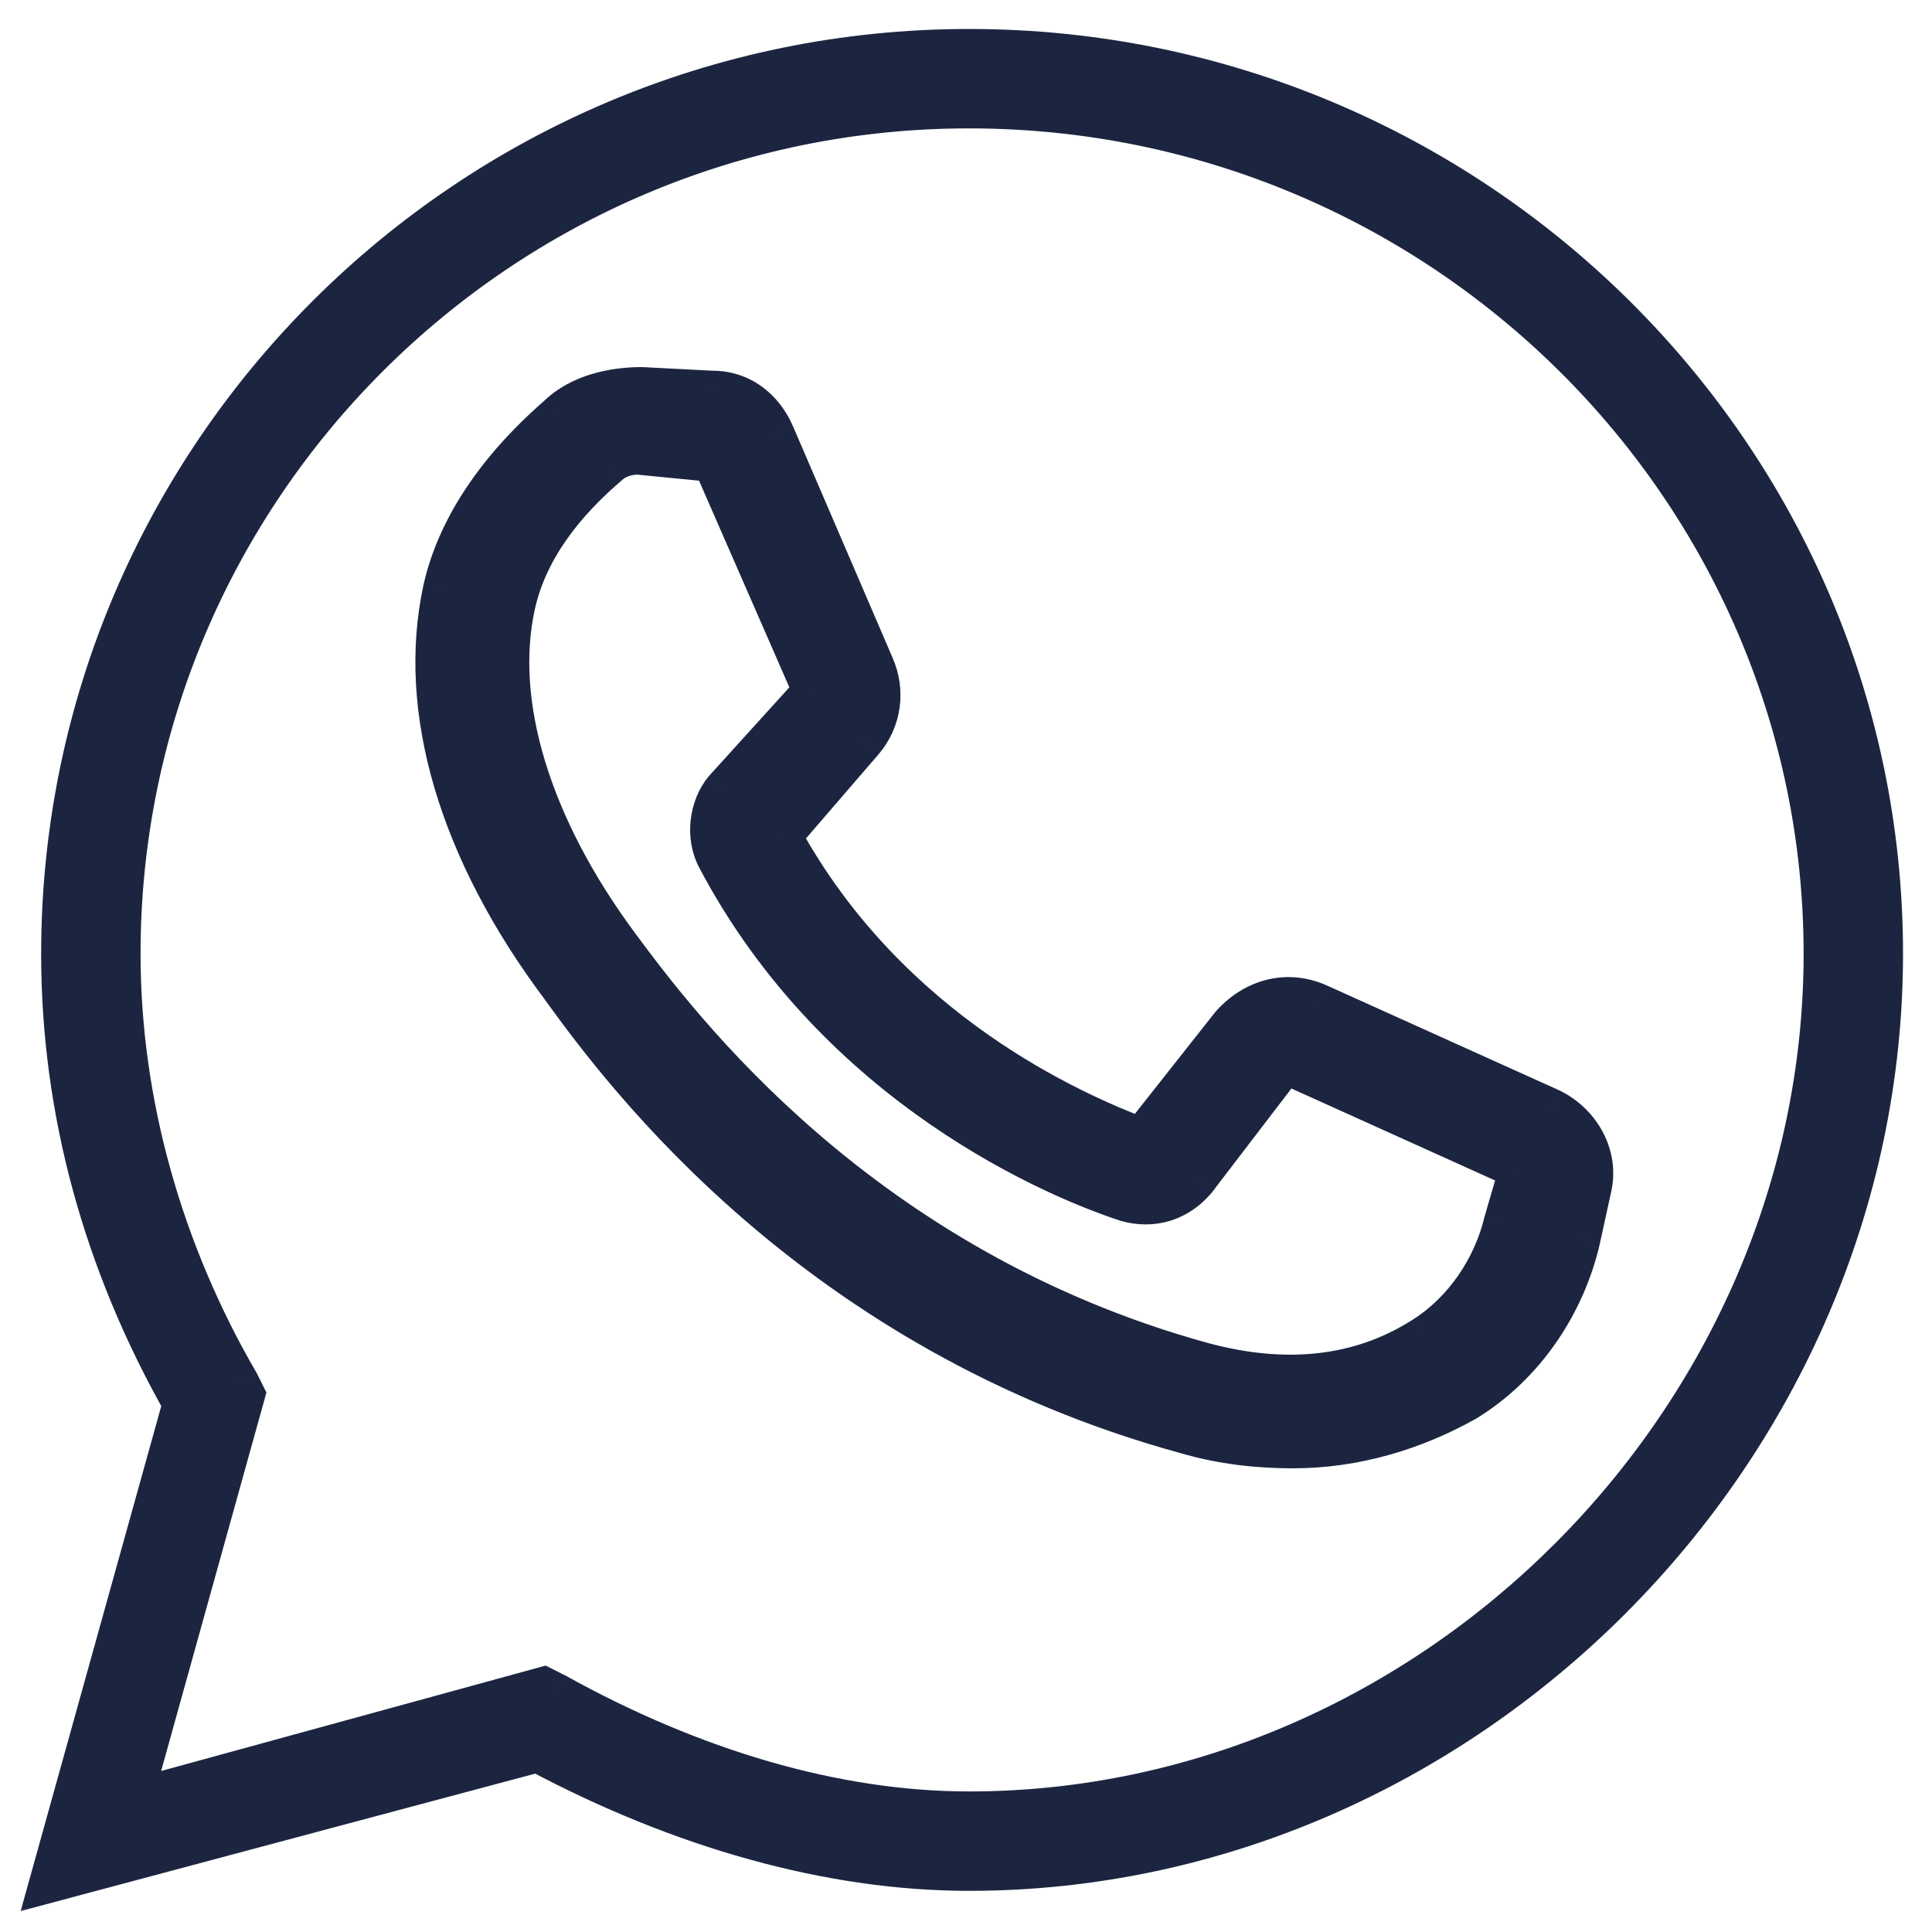 <svg width="40" height="40" viewBox="0 0 40 40" fill="none" xmlns="http://www.w3.org/2000/svg">
<mask id="path-1-outside-1_515_3" maskUnits="userSpaceOnUse" x="0" y="0" width="40" height="40" fill="black">
<rect fill="white" width="40" height="40"/>
<path fill-rule="evenodd" clip-rule="evenodd" d="M1.252 19.748C1.252 9.43 9.682 1 20.063 1C30.507 1 39 9.43 39 19.748C39 30.066 30.318 38.748 20.063 38.748C17.169 38.748 14.086 37.868 11.129 36.295L1 39L3.768 29.06C2.132 26.166 1.252 23.02 1.252 19.748ZM11.507 35.036C14.338 36.609 17.295 37.49 20.063 37.49C29.626 37.49 37.742 29.374 37.742 19.748C37.742 10.123 29.814 2.258 20.063 2.258C10.374 2.258 2.51 10.123 2.51 19.748C2.51 22.831 3.391 25.914 4.964 28.619L5.089 28.871L2.762 37.238L11.255 34.911L11.507 35.036ZM27.301 20.765L32.124 22.942C32.737 23.242 33.119 23.918 32.966 24.594L32.737 25.645C32.43 26.997 31.588 28.273 30.363 29.024C29.291 29.625 28.067 30 26.765 30C26.076 30 25.31 29.925 24.545 29.7C16.889 27.597 12.908 22.266 11.607 20.464C9.463 17.611 8.621 14.683 9.157 12.205C9.54 10.478 10.841 9.201 11.53 8.601C11.989 8.15 12.678 8 13.291 8L14.746 8.075C15.358 8.075 15.818 8.451 16.047 8.976L18.114 13.781C18.344 14.307 18.267 14.908 17.884 15.358L16.2 17.311C18.42 21.365 22.248 23.017 23.626 23.543L25.464 21.215C25.923 20.689 26.612 20.464 27.301 20.765ZM29.445 27.672C30.287 27.147 30.899 26.246 31.129 25.27L31.435 24.218L26.612 22.041L24.775 24.444C24.392 24.894 23.856 25.044 23.32 24.894C21.942 24.444 17.348 22.567 14.822 17.761C14.592 17.31 14.669 16.71 14.975 16.334L16.813 14.307L14.746 9.577L13.214 9.426C12.985 9.426 12.755 9.502 12.602 9.652C11.989 10.177 10.994 11.153 10.688 12.505C10.229 14.532 10.994 17.085 12.832 19.563C14.056 21.215 17.808 26.246 24.928 28.198C26.612 28.648 28.143 28.498 29.445 27.672Z"/>
</mask>
<path fill-rule="evenodd" clip-rule="evenodd" d="M1.252 19.748C1.252 9.43 9.682 1 20.063 1C30.507 1 39 9.43 39 19.748C39 30.066 30.318 38.748 20.063 38.748C17.169 38.748 14.086 37.868 11.129 36.295L1 39L3.768 29.06C2.132 26.166 1.252 23.02 1.252 19.748ZM11.507 35.036C14.338 36.609 17.295 37.49 20.063 37.49C29.626 37.49 37.742 29.374 37.742 19.748C37.742 10.123 29.814 2.258 20.063 2.258C10.374 2.258 2.51 10.123 2.51 19.748C2.51 22.831 3.391 25.914 4.964 28.619L5.089 28.871L2.762 37.238L11.255 34.911L11.507 35.036ZM27.301 20.765L32.124 22.942C32.737 23.242 33.119 23.918 32.966 24.594L32.737 25.645C32.43 26.997 31.588 28.273 30.363 29.024C29.291 29.625 28.067 30 26.765 30C26.076 30 25.31 29.925 24.545 29.7C16.889 27.597 12.908 22.266 11.607 20.464C9.463 17.611 8.621 14.683 9.157 12.205C9.54 10.478 10.841 9.201 11.53 8.601C11.989 8.15 12.678 8 13.291 8L14.746 8.075C15.358 8.075 15.818 8.451 16.047 8.976L18.114 13.781C18.344 14.307 18.267 14.908 17.884 15.358L16.2 17.311C18.42 21.365 22.248 23.017 23.626 23.543L25.464 21.215C25.923 20.689 26.612 20.464 27.301 20.765ZM29.445 27.672C30.287 27.147 30.899 26.246 31.129 25.27L31.435 24.218L26.612 22.041L24.775 24.444C24.392 24.894 23.856 25.044 23.32 24.894C21.942 24.444 17.348 22.567 14.822 17.761C14.592 17.31 14.669 16.71 14.975 16.334L16.813 14.307L14.746 9.577L13.214 9.426C12.985 9.426 12.755 9.502 12.602 9.652C11.989 10.177 10.994 11.153 10.688 12.505C10.229 14.532 10.994 17.085 12.832 19.563C14.056 21.215 17.808 26.246 24.928 28.198C26.612 28.648 28.143 28.498 29.445 27.672Z" fill="#1C2540"/>
<path d="M11.129 36.295L11.317 35.941L11.178 35.868L11.026 35.908L11.129 36.295ZM1 39L0.615 38.893L0.427 39.567L1.103 39.386L1 39ZM3.768 29.06L4.154 29.167L4.198 29.007L4.116 28.863L3.768 29.06ZM11.507 35.036L11.701 34.687L11.693 34.683L11.685 34.679L11.507 35.036ZM4.964 28.619L5.321 28.44L5.316 28.429L5.309 28.418L4.964 28.619ZM5.089 28.871L5.475 28.978L5.516 28.83L5.447 28.692L5.089 28.871ZM2.762 37.238L2.376 37.131L2.187 37.81L2.867 37.624L2.762 37.238ZM11.255 34.911L11.434 34.553L11.297 34.484L11.149 34.525L11.255 34.911ZM32.124 22.942L32.3 22.583L32.289 22.577L32.124 22.942ZM27.301 20.765L27.466 20.4L27.461 20.398L27.301 20.765ZM32.966 24.594L32.576 24.506L32.575 24.509L32.966 24.594ZM32.737 25.645L33.127 25.733L33.127 25.73L32.737 25.645ZM30.363 29.024L30.559 29.373L30.566 29.369L30.572 29.365L30.363 29.024ZM24.545 29.7L24.658 29.316L24.651 29.314L24.545 29.7ZM11.607 20.464L11.931 20.23L11.927 20.224L11.607 20.464ZM9.157 12.205L8.766 12.118L8.766 12.12L9.157 12.205ZM11.53 8.601L11.793 8.902L11.802 8.895L11.81 8.886L11.53 8.601ZM13.291 8L13.312 7.601L13.301 7.6H13.291V8ZM14.746 8.075L14.725 8.475L14.735 8.475H14.746V8.075ZM16.047 8.976L16.415 8.818L16.414 8.816L16.047 8.976ZM18.114 13.781L17.747 13.94L17.748 13.942L18.114 13.781ZM17.884 15.358L18.187 15.62L18.189 15.617L17.884 15.358ZM16.2 17.311L15.897 17.049L15.716 17.259L15.849 17.503L16.2 17.311ZM23.626 23.543L23.484 23.916L23.758 24.021L23.94 23.791L23.626 23.543ZM25.464 21.215L25.162 20.952L25.156 20.959L25.15 20.967L25.464 21.215ZM31.129 25.27L30.745 25.158L30.742 25.168L30.739 25.178L31.129 25.27ZM29.445 27.672L29.233 27.333L29.23 27.334L29.445 27.672ZM31.435 24.218L31.819 24.33L31.916 23.997L31.6 23.854L31.435 24.218ZM26.612 22.041L26.776 21.676L26.487 21.546L26.294 21.798L26.612 22.041ZM24.775 24.444L25.079 24.703L25.086 24.695L25.092 24.687L24.775 24.444ZM23.32 24.894L23.196 25.274L23.204 25.277L23.212 25.279L23.32 24.894ZM14.822 17.761L14.466 17.943L14.468 17.947L14.822 17.761ZM14.975 16.334L14.679 16.066L14.672 16.073L14.665 16.082L14.975 16.334ZM16.813 14.307L17.109 14.576L17.283 14.384L17.179 14.147L16.813 14.307ZM14.746 9.577L15.112 9.417L15.018 9.201L14.785 9.179L14.746 9.577ZM13.214 9.426L13.253 9.028L13.234 9.026H13.214V9.426ZM12.602 9.652L12.862 9.955L12.873 9.947L12.882 9.937L12.602 9.652ZM10.688 12.505L11.078 12.593L11.078 12.593L10.688 12.505ZM12.832 19.563L13.153 19.325L13.153 19.325L12.832 19.563ZM24.928 28.198L24.822 28.584L24.824 28.584L24.928 28.198ZM20.063 0.6C9.462 0.6 0.852 9.209 0.852 19.748H1.652C1.652 9.652 9.902 1.4 20.063 1.4V0.6ZM39.4 19.748C39.4 9.206 30.724 0.6 20.063 0.6V1.4C30.289 1.4 38.6 9.655 38.6 19.748H39.4ZM20.063 39.148C30.54 39.148 39.4 30.286 39.4 19.748H38.6C38.6 29.846 30.096 38.348 20.063 38.348V39.148ZM10.941 36.648C13.943 38.244 17.09 39.148 20.063 39.148V38.348C17.248 38.348 14.229 37.491 11.317 35.941L10.941 36.648ZM1.103 39.386L11.232 36.681L11.026 35.908L0.897 38.614L1.103 39.386ZM3.383 28.952L0.615 38.893L1.385 39.107L4.154 29.167L3.383 28.952ZM0.852 19.748C0.852 23.094 1.753 26.307 3.42 29.256L4.116 28.863C2.512 26.024 1.652 22.946 1.652 19.748H0.852ZM20.063 37.09C17.377 37.09 14.487 36.235 11.701 34.687L11.312 35.386C14.188 36.984 17.212 37.89 20.063 37.89V37.09ZM37.342 19.748C37.342 29.154 29.404 37.09 20.063 37.09V37.89C29.848 37.89 38.142 29.594 38.142 19.748H37.342ZM20.063 2.658C29.597 2.658 37.342 10.347 37.342 19.748H38.142C38.142 9.898 30.032 1.858 20.063 1.858V2.658ZM2.91 19.748C2.91 10.344 10.594 2.658 20.063 2.658V1.858C10.154 1.858 2.11 9.901 2.11 19.748H2.91ZM5.309 28.418C3.769 25.77 2.91 22.756 2.91 19.748H2.11C2.11 22.907 3.012 26.058 4.618 28.82L5.309 28.418ZM5.447 28.692L5.321 28.44L4.606 28.798L4.732 29.05L5.447 28.692ZM3.147 37.346L5.475 28.978L4.704 28.764L2.376 37.131L3.147 37.346ZM11.149 34.525L2.656 36.853L2.867 37.624L11.361 35.296L11.149 34.525ZM11.685 34.679L11.434 34.553L11.076 35.268L11.328 35.394L11.685 34.679ZM32.289 22.577L27.465 20.4L27.136 21.129L31.959 23.306L32.289 22.577ZM33.356 24.682C33.556 23.801 33.055 22.953 32.3 22.583L31.948 23.301C32.418 23.532 32.683 24.035 32.576 24.506L33.356 24.682ZM33.127 25.73L33.357 24.679L32.575 24.509L32.346 25.56L33.127 25.73ZM30.572 29.365C31.898 28.553 32.799 27.18 33.127 25.733L32.346 25.557C32.062 26.813 31.279 27.994 30.154 28.683L30.572 29.365ZM26.765 30.4C28.145 30.4 29.436 30.002 30.559 29.373L30.168 28.675C29.147 29.247 27.989 29.6 26.765 29.6V30.4ZM24.432 30.083C25.243 30.322 26.048 30.4 26.765 30.4V29.6C26.104 29.6 25.378 29.528 24.658 29.316L24.432 30.083ZM11.282 20.698C12.598 22.52 16.647 27.946 24.439 30.085L24.651 29.314C17.131 27.249 13.219 22.013 11.931 20.23L11.282 20.698ZM8.766 12.12C8.197 14.749 9.1 17.794 11.287 20.704L11.927 20.224C9.826 17.428 9.045 14.617 9.548 12.289L8.766 12.12ZM11.267 8.299C10.568 8.909 9.179 10.258 8.766 12.118L9.547 12.291C9.901 10.698 11.114 9.494 11.793 8.902L11.267 8.299ZM13.291 7.6C12.632 7.6 11.817 7.759 11.25 8.315L11.81 8.886C12.162 8.542 12.726 8.4 13.291 8.4V7.6ZM14.766 7.676L13.312 7.601L13.27 8.399L14.725 8.475L14.766 7.676ZM16.414 8.816C16.133 8.174 15.546 7.675 14.746 7.675V8.475C15.17 8.475 15.502 8.727 15.681 9.136L16.414 8.816ZM18.482 13.623L16.415 8.818L15.68 9.134L17.747 13.94L18.482 13.623ZM18.189 15.617C18.674 15.047 18.77 14.283 18.481 13.621L17.748 13.942C17.918 14.331 17.861 14.768 17.58 15.099L18.189 15.617ZM16.503 17.572L18.187 15.62L17.582 15.097L15.897 17.049L16.503 17.572ZM23.769 23.169C22.415 22.653 18.701 21.044 16.551 17.118L15.849 17.503C18.14 21.686 22.081 23.381 23.484 23.916L23.769 23.169ZM25.15 20.967L23.312 23.295L23.94 23.791L25.778 21.463L25.15 20.967ZM27.461 20.398C26.588 20.017 25.718 20.316 25.162 20.952L25.765 21.478C26.128 21.063 26.636 20.911 27.141 21.131L27.461 20.398ZM30.739 25.178C30.532 26.059 29.978 26.868 29.233 27.333L29.656 28.012C30.595 27.426 31.266 26.432 31.518 25.361L30.739 25.178ZM31.051 24.107L30.745 25.158L31.513 25.381L31.819 24.33L31.051 24.107ZM26.447 22.405L31.27 24.583L31.6 23.854L26.776 21.676L26.447 22.405ZM25.092 24.687L26.93 22.284L26.294 21.798L24.457 24.201L25.092 24.687ZM23.212 25.279C23.896 25.471 24.594 25.274 25.079 24.703L24.47 24.185C24.189 24.514 23.816 24.618 23.428 24.509L23.212 25.279ZM14.468 17.947C17.066 22.889 21.779 24.811 23.196 25.274L23.444 24.514C22.105 24.076 17.631 22.244 15.176 17.575L14.468 17.947ZM14.665 16.082C14.261 16.577 14.162 17.347 14.466 17.943L15.178 17.579C15.023 17.274 15.077 16.843 15.285 16.587L14.665 16.082ZM16.516 14.039L14.679 16.066L15.272 16.603L17.109 14.576L16.516 14.039ZM14.379 9.737L16.446 14.467L17.179 14.147L15.112 9.417L14.379 9.737ZM13.175 9.825L14.707 9.975L14.785 9.179L13.253 9.028L13.175 9.825ZM12.882 9.937C12.943 9.878 13.062 9.826 13.214 9.826V9.026C12.908 9.026 12.567 9.125 12.322 9.366L12.882 9.937ZM11.078 12.593C11.354 11.375 12.262 10.47 12.862 9.955L12.341 9.348C11.717 9.884 10.634 10.932 10.298 12.417L11.078 12.593ZM13.153 19.325C11.352 16.896 10.655 14.462 11.078 12.593L10.298 12.417C9.803 14.602 10.636 17.274 12.51 19.801L13.153 19.325ZM25.033 27.812C18.051 25.897 14.368 20.963 13.153 19.325L12.51 19.801C13.745 21.466 17.565 26.594 24.822 28.584L25.033 27.812ZM29.23 27.334C28.042 28.088 26.631 28.239 25.031 27.811L24.824 28.584C26.593 29.057 28.244 28.908 29.659 28.01L29.23 27.334Z" fill="#1C2540" mask="url(#path-1-outside-1_515_3)"/>
</svg>

